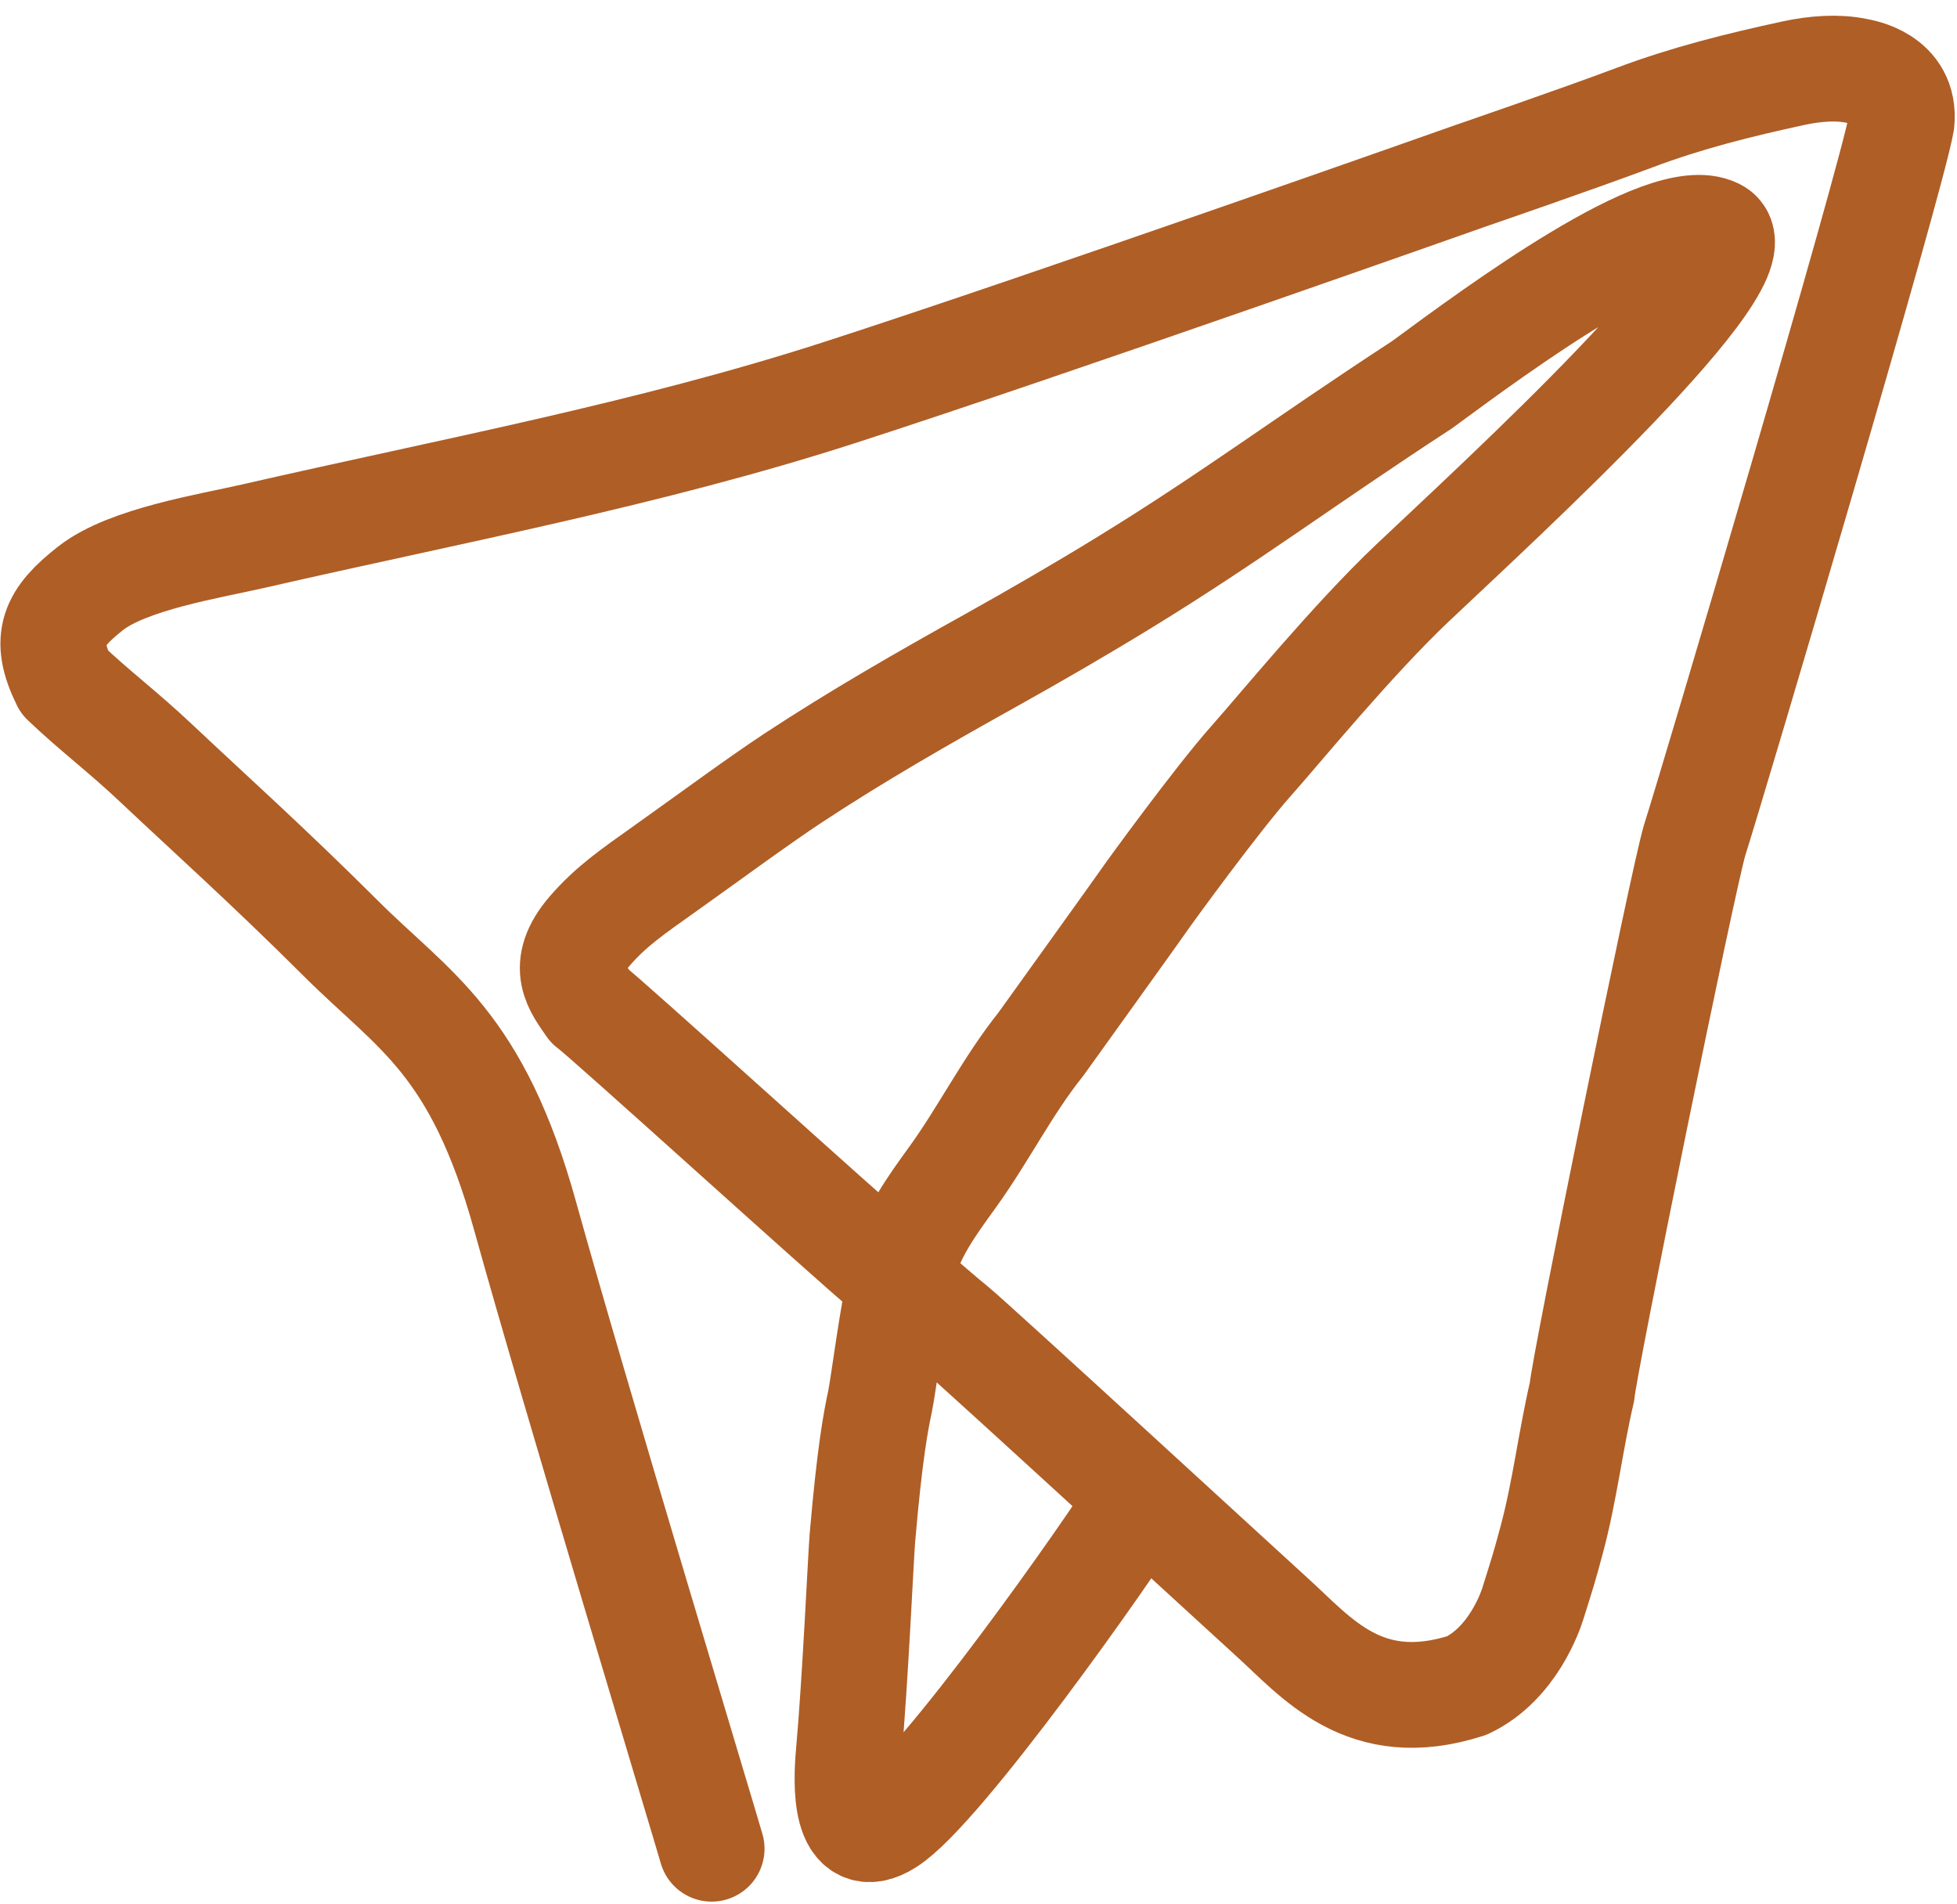 <svg width="74" height="72" viewBox="0 0 74 72" fill="none" xmlns="http://www.w3.org/2000/svg">
<path d="M26.909 69.897C26.593 68.795 21.686 52.575 19.859 45.986C18.032 39.397 15.672 38.254 12.895 35.486C10.117 32.718 7.95 30.782 5.93 28.878C4.587 27.612 3.617 26.911 2.433 25.784C1.622 24.137 2.013 23.35 3.426 22.242C4.838 21.136 7.911 20.654 9.605 20.265C17.009 18.568 24.53 17.173 31.767 14.835C39.657 12.286 55.608 6.646 55.608 6.646C55.608 6.646 59.742 5.224 61.815 4.444C63.784 3.703 65.764 3.211 67.821 2.766C68.642 2.589 69.487 2.53 70.202 2.679C70.364 2.713 72.064 2.966 71.904 4.617C71.54 6.769 64.75 29.677 64.082 31.757C63.64 33.208 59.877 51.719 59.821 52.615C59.386 54.475 59.172 56.362 58.677 58.208C58.366 59.365 58.34 59.419 57.964 60.621C57.882 60.883 57.214 62.893 55.473 63.725C51.583 64.979 49.762 62.642 48.094 61.137C47.397 60.509 36.831 50.798 36.108 50.206C35.203 49.465 34.35 48.687 33.458 47.951C32.116 46.844 22.738 38.323 22.306 38.044C21.834 37.344 21.117 36.563 22.309 35.189C23.104 34.273 23.897 33.729 25.152 32.837C26.658 31.767 28.693 30.27 29.969 29.429C32.422 27.813 34.919 26.386 37.474 24.962C39.144 24.032 40.923 23 42.544 22.004C46.599 19.515 49.229 17.509 53.769 14.548C56.715 12.38 62.93 7.795 64.872 8.74C66.814 9.686 56.686 18.943 53.415 22.038C51.152 24.178 48.356 27.595 47.303 28.777C46.049 30.183 43.452 33.749 43.277 34.009C43.102 34.268 39.361 39.475 39.361 39.475C38.087 41.069 37.203 42.866 36.026 44.497C35.234 45.594 34.437 46.667 34.124 48.009C33.741 49.647 33.402 52.401 33.276 52.992C33.125 53.702 32.892 54.869 32.609 58.157C32.554 58.808 32.337 63.611 32.092 66.318C31.993 67.414 31.906 69.963 33.567 68.91C35.568 67.642 41.953 58.584 43.163 56.621" stroke="#AF5E26" stroke-width="4" stroke-linecap="round" stroke-linejoin="round"/>
</svg>
